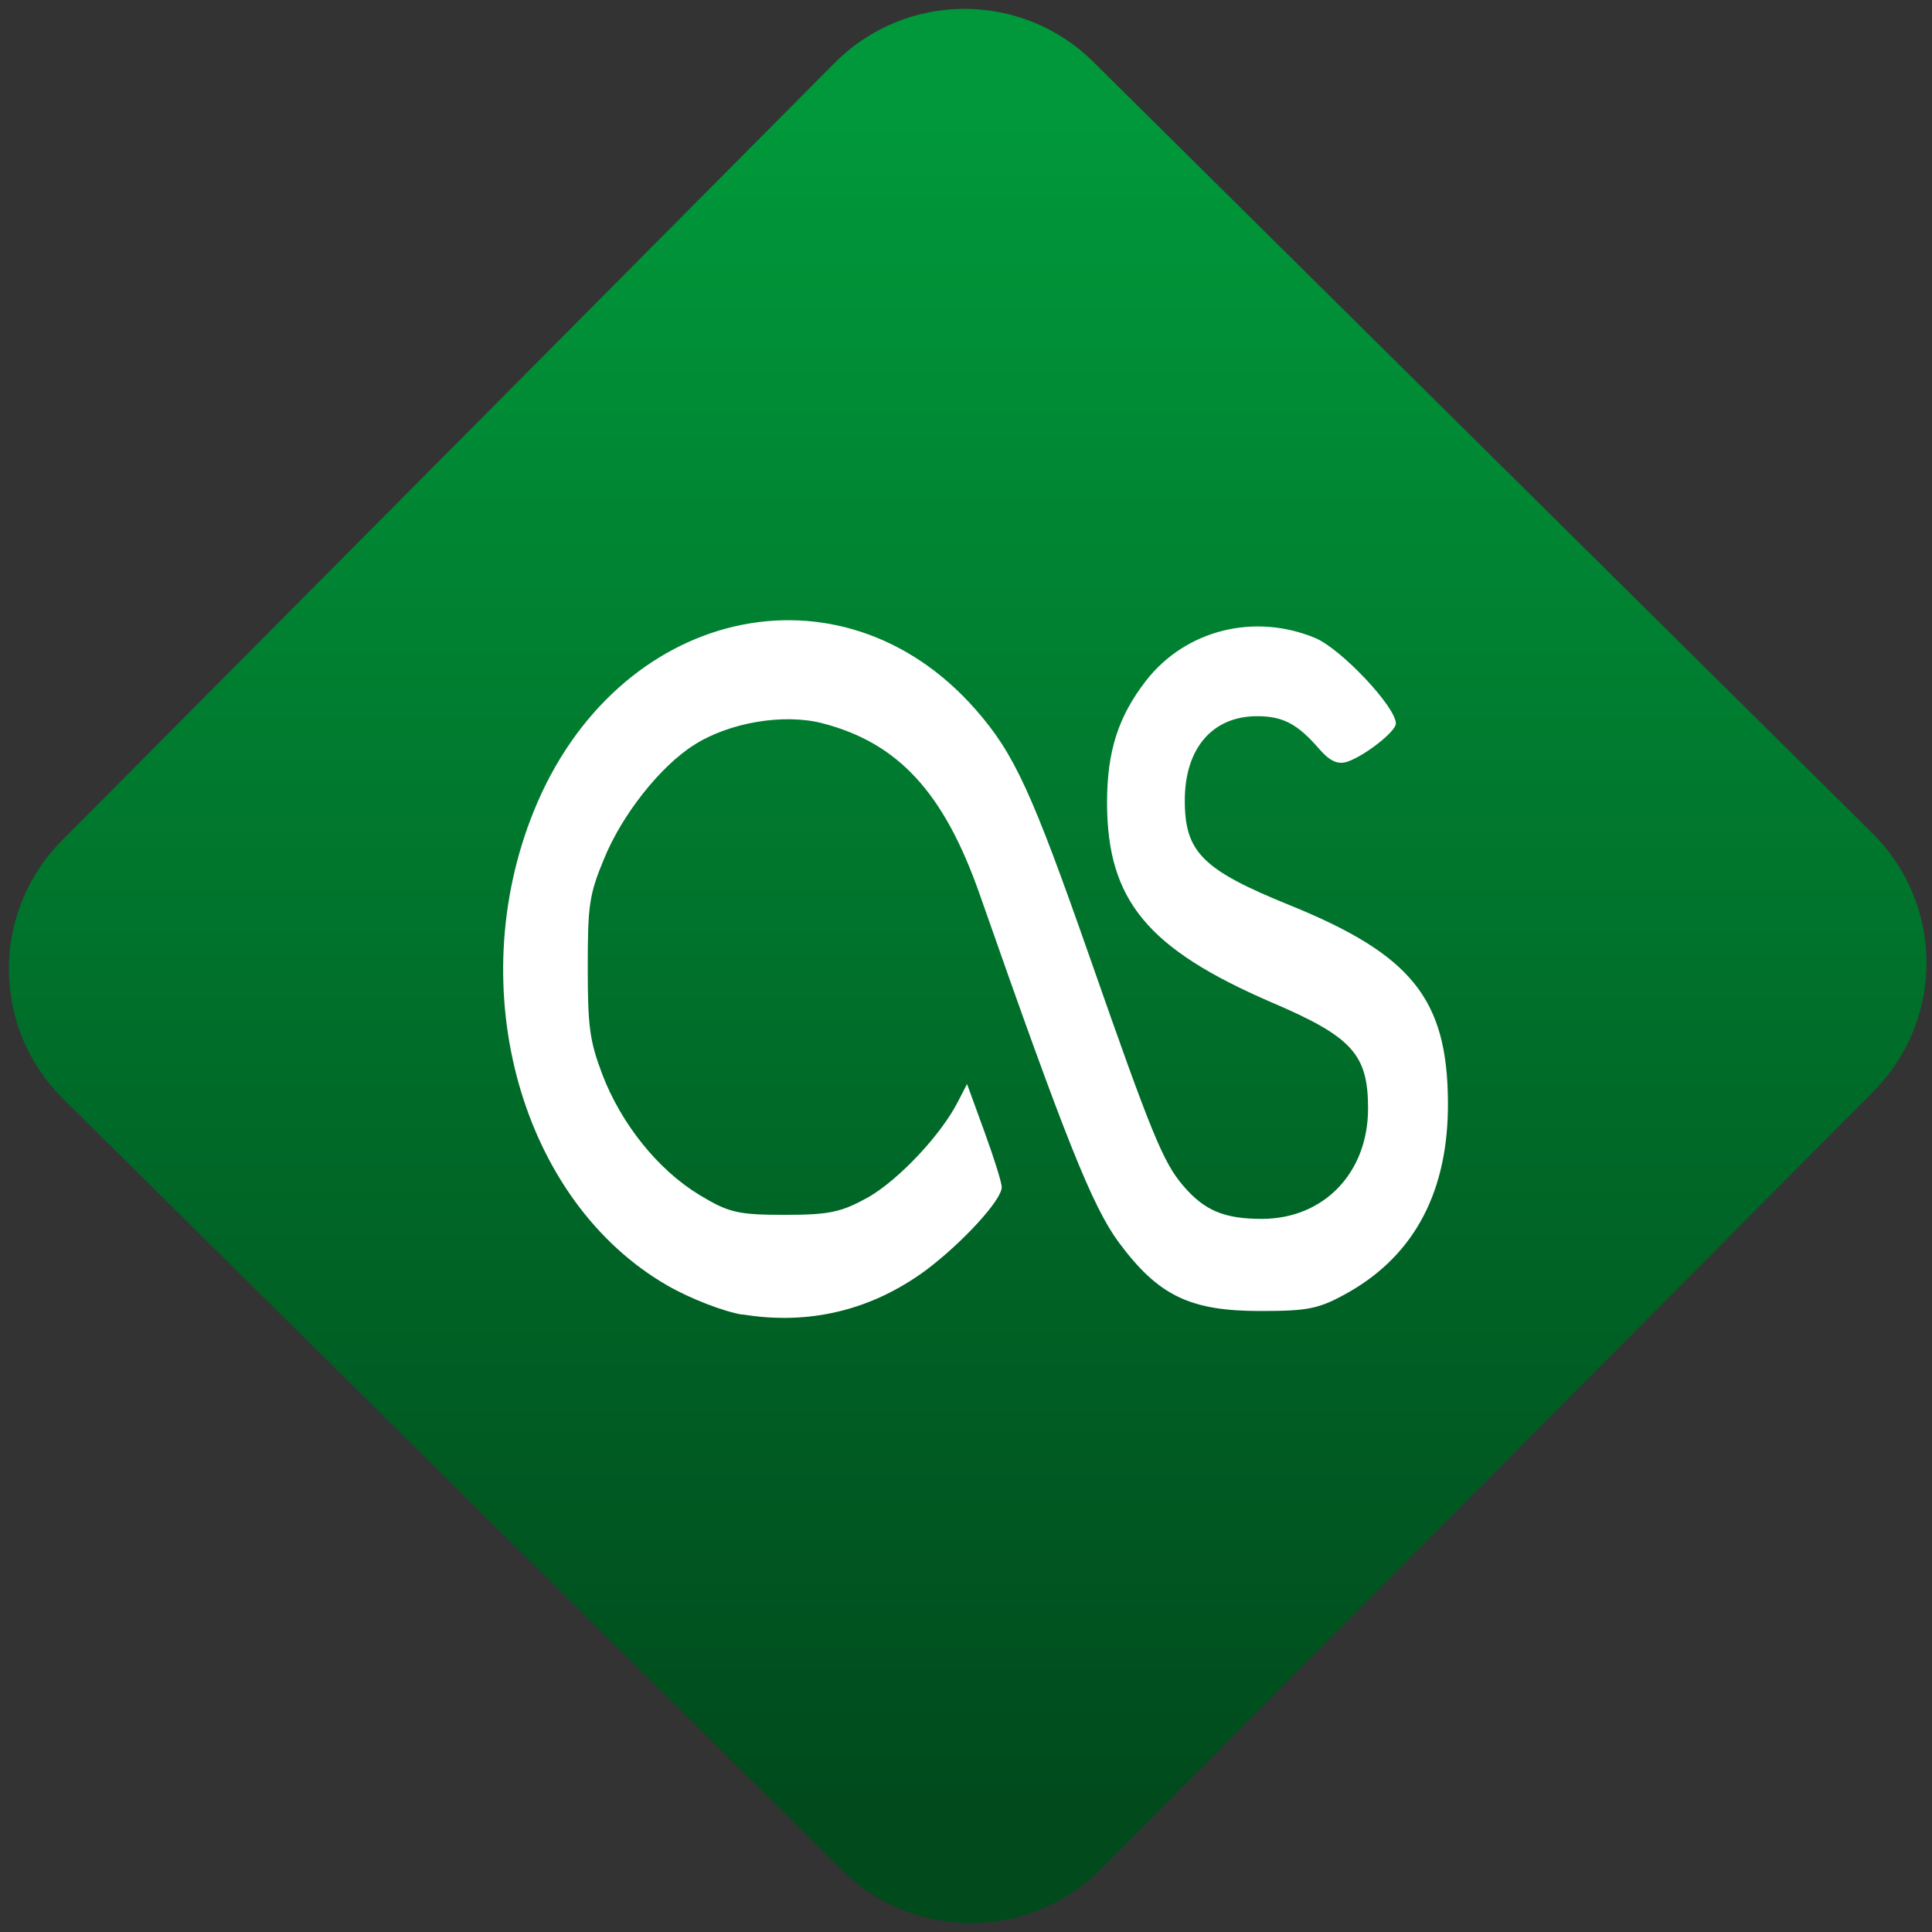 <svg width="64" height="64" viewBox="0 0 64 64" version="1.1"><rect x="0" y="0" width="64" height="64" fill="#333333" stroke="none"/><defs><linearGradient id="linear-pattern-0" gradientUnits="userSpaceOnUse" x1="0" y1="0" x2="0" y2="1" gradientTransform="matrix(60, 0, 0, 56, 0, 4)"><stop offset="0" stop-color="#00983a" stop-opacity="1"/><stop offset="1" stop-color="#004a1c" stop-opacity="1"/></linearGradient></defs><path fill="url(#linear-pattern-0)" fill-opacity="1" d="M 36.219 2.051 L 62.027 27.605 C 64.402 29.957 64.418 33.785 62.059 36.156 L 36.461 61.918 C 34.105 64.289 30.27 64.305 27.895 61.949 L 2.086 36.395 C -0.289 34.043 -0.305 30.215 2.051 27.844 L 27.652 2.082 C 30.008 -0.289 33.844 -0.305 36.219 2.051 Z M 36.219 2.051 " /><g transform="matrix(1.008,0,0,1.003,16.221,16.077)"><path fill-rule="nonzero" fill="rgb(100%, 100%, 100%)" fill-opacity="1" d="M 8.309 27.391 C 7.688 27.289 6.586 26.859 5.844 26.43 C 1.047 23.656 -0.922 16.664 1.445 10.773 C 4.148 4.039 11.523 2.328 15.961 7.395 C 17.242 8.859 17.812 10.109 19.742 15.648 C 21.758 21.445 22.133 22.352 22.785 23.125 C 23.484 23.949 24.133 24.227 25.375 24.227 C 27.414 24.227 28.867 22.703 28.867 20.582 C 28.867 18.789 28.344 18.211 25.68 17.07 C 21.613 15.301 20.297 13.703 20.289 10.492 C 20.289 8.781 20.656 7.641 21.566 6.457 C 22.875 4.766 25.141 4.207 27.141 5.047 C 27.992 5.414 29.781 7.32 29.781 7.867 C 29.781 8.133 28.746 8.945 28.172 9.133 C 27.867 9.227 27.609 9.109 27.258 8.703 C 26.547 7.879 26.07 7.625 25.219 7.625 C 23.75 7.625 22.844 8.691 22.844 10.406 C 22.844 12.117 23.422 12.699 26.312 13.875 C 30.289 15.5 31.469 16.961 31.492 20.352 C 31.516 23.273 30.422 25.387 28.246 26.641 C 27.258 27.203 26.922 27.27 25.305 27.27 C 23 27.266 21.969 26.758 20.672 25 C 19.805 23.816 18.922 21.598 16.102 13.504 C 14.93 10.148 13.43 8.504 10.922 7.855 C 9.652 7.531 7.883 7.832 6.73 8.566 C 5.609 9.273 4.352 10.875 3.758 12.336 C 3.27 13.523 3.223 13.859 3.223 15.922 C 3.223 17.891 3.289 18.352 3.695 19.438 C 4.32 21.094 5.539 22.609 6.883 23.43 C 7.855 24.023 8.156 24.094 9.707 24.094 C 11.195 24.094 11.57 24 12.465 23.5 C 13.477 22.902 14.844 21.438 15.395 20.344 L 15.688 19.773 L 16.258 21.344 C 16.574 22.215 16.828 23.027 16.828 23.18 C 16.828 23.609 15.539 25.008 14.359 25.906 C 12.566 27.242 10.508 27.746 8.312 27.383 "/></g></svg>
